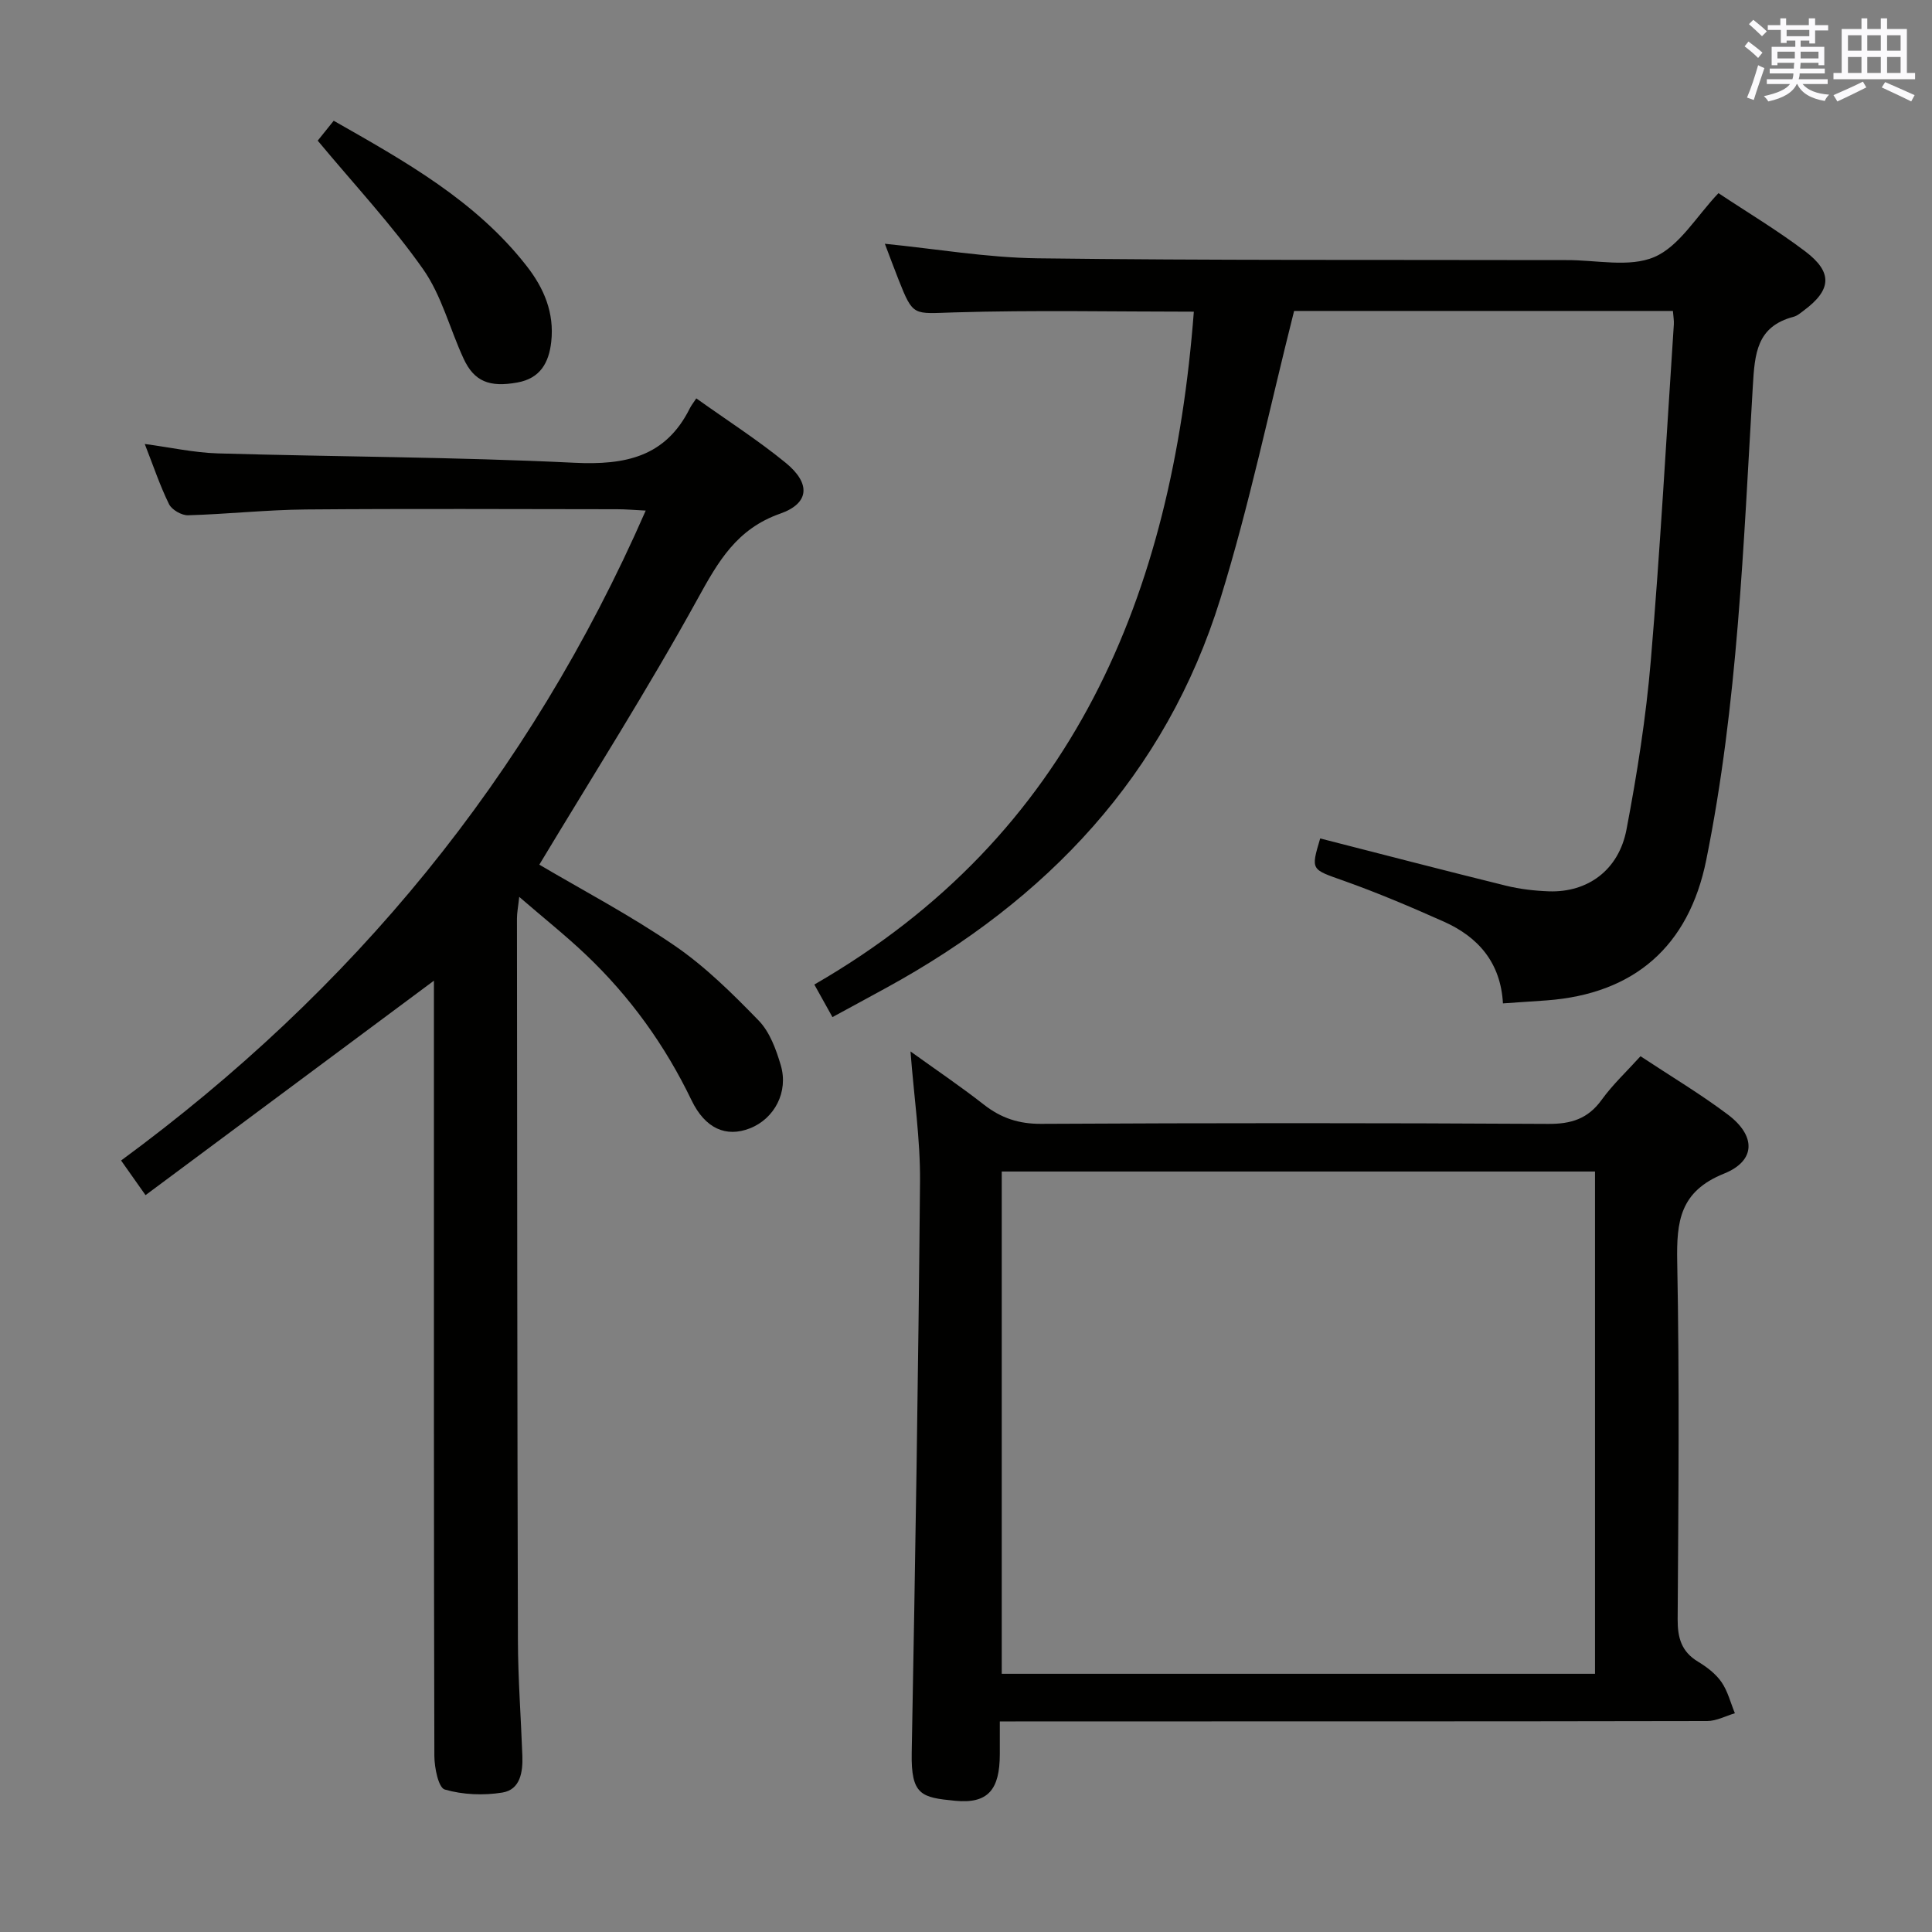 <svg enable-background="new 0 0 400 400" viewBox="0 0 400 400" xmlns="http://www.w3.org/2000/svg"><rect x="0" y="0" width="400" height="400" fill="#808080" stroke="none"/><g fill="#010100"><path d="m30.13 247.44c-2.17-3.07-3.5-4.96-5.06-7.17 47.88-35.18 84.45-79.33 108.62-134.56-2.43-.12-4.17-.28-5.91-.28-21.49-.02-42.98-.13-64.47.05-8.13.07-16.25.97-24.38 1.2-1.33.04-3.37-1.14-3.94-2.31-1.89-3.85-3.26-7.97-5.02-12.45 5.32.71 10.2 1.8 15.11 1.95 24.61.71 49.25.74 73.84 1.94 10.54.51 18.89-1.2 23.9-11.27.3-.6.73-1.13 1.34-2.06 6.48 4.62 12.77 8.65 18.51 13.34 5.2 4.25 4.96 8.38-1.13 10.52-9.01 3.16-12.83 9.88-17.1 17.64-10.32 18.74-21.83 36.83-32.78 55.04 8.75 5.17 18.76 10.43 28.02 16.77 6.37 4.36 11.99 9.94 17.4 15.51 2.29 2.36 3.6 5.96 4.57 9.24 1.64 5.55-1.32 11.08-6.39 13.07-4.92 1.93-9.26.06-12.09-5.82-5.48-11.39-12.73-21.45-21.87-30.13-4.2-3.99-8.76-7.61-13.8-11.97-.22 2.06-.47 3.27-.47 4.48.04 49.81.06 99.63.2 149.44.02 7.98.63 15.95.92 23.93.12 3.34-.43 6.99-4.14 7.59-3.89.63-8.18.46-11.93-.63-1.31-.38-2.14-4.53-2.15-6.96-.12-45.48-.09-90.96-.09-136.45 0-7.81 0-15.63 0-24.05-20.05 14.89-39.65 29.47-59.71 44.4z"/><path d="m311.17 207.74c-.47-8.41-5.08-13.73-12.25-16.93-6.82-3.04-13.71-5.97-20.75-8.47-6.72-2.39-6.81-2.12-4.84-8.75 12.82 3.28 25.61 6.61 38.45 9.78 2.88.71 5.91 1.06 8.88 1.17 8.04.28 14.49-4.38 16.09-12.81 2.2-11.55 4.04-23.23 5.03-34.94 1.96-23.18 3.23-46.41 4.77-69.62.05-.81-.1-1.63-.19-2.79-26.66 0-53.19 0-78.43 0-5.11 20.21-9.25 40.2-15.27 59.6-11.34 36.55-35.92 62.31-69.04 80.47-3.62 1.99-7.26 3.95-11.27 6.13-1.25-2.25-2.33-4.19-3.75-6.74 53.81-31.02 74.09-80.81 78.57-139.31-16.43 0-33.06-.35-49.66.15-8.43.25-8.42.94-11.46-6.74-.98-2.47-1.89-4.96-2.85-7.47 10.61 1.06 21.1 2.87 31.61 3.01 35.48.45 70.97.29 106.46.37 1 0 2 .01 3 0 6.16-.05 13.06 1.6 18.27-.65 5.18-2.24 8.67-8.4 13.25-13.21 5.91 3.93 12.17 7.67 17.96 12.05 5.75 4.35 5.45 7.98-.28 12.24-.66.49-1.34 1.1-2.11 1.3-7.68 2.02-8.06 7.62-8.46 14.43-1.95 32.81-3.1 65.73-9.65 98.09-3.62 17.85-14.92 27.68-33.04 29.02-2.85.19-5.67.38-9.04.62z"/><path d="m207 356.41v6.77c-.01 7.35-2.43 10.32-9.27 9.65-6.95-.68-9.13-1.13-8.97-9.93.73-39.44 1.38-78.88 1.72-118.32.07-8.73-1.25-17.47-1.97-26.89 5.16 3.72 10.31 7.19 15.19 11.01 3.57 2.79 7.24 4.01 11.88 3.98 34.98-.19 69.97-.19 104.96.01 4.75.03 8.21-1.04 11.05-4.96 2.3-3.19 5.23-5.92 8.06-9.05 6.22 4.12 12.38 7.79 18.07 12.07 5.82 4.37 5.88 9.55-.77 12.23-9.17 3.69-9.86 9.89-9.7 18.29.48 24.65.25 49.31.09 73.97-.02 3.86.78 6.71 4.2 8.78 1.83 1.11 3.68 2.51 4.87 4.23 1.31 1.88 1.88 4.29 2.78 6.46-1.91.56-3.82 1.61-5.73 1.61-46.65.09-93.3.07-139.94.07-1.98.02-3.95.02-6.52.02zm123.23-113.86c-41.22 0-82.08 0-122.83 0v103.99h122.83c0-34.84 0-69.37 0-103.99z"/><path d="m65.78 29.12c.77-.96 1.89-2.35 3.31-4.12 14.76 8.4 29.38 16.53 39.96 30.09 3.58 4.59 5.74 9.67 5.08 15.66-.48 4.36-2.29 7.59-7 8.44-5.79 1.05-8.95-.2-11.14-4.92-2.86-6.16-4.55-13.07-8.38-18.52-6.43-9.15-14.16-17.41-21.83-26.63z"/></g><path d="m361.2 9.6.8-1c.9.7 1.9 1.4 2.9 2.3l-.9 1.1c-1-1-2-1.8-2.8-2.4zm.5 10.6c.9-2.1 1.6-4.3 2.3-6.7.4.2.8.4 1.3.6-.7 2.1-1.5 4.3-2.2 6.6zm.4-15.2.9-.9c1 .8 2 1.6 2.8 2.4l-1 1c-.9-.9-1.8-1.7-2.7-2.5zm12.5-1.2h1.2v1.4h2.7v1.1h-2.7v2.7h-1.2v-.6h-1.8v1.3h4.9v3.8h-1.2v-.5h-3.7c0 .4-.1.9-.1 1.2h5.1v1h-5.2c0 .5-.1.9-.2 1.2h6v1h-5.2c1.1 1.3 2.9 2 5.5 2.2-.4.4-.7.8-.9 1.3-2.9-.5-4.8-1.6-5.7-3.5h-.1c-.8 1.7-2.7 2.9-5.9 3.6-.2-.4-.6-.8-.9-1.1 2.8-.6 4.6-1.4 5.4-2.5h-4.8v-1h5.3c.1-.3.2-.7.2-1.2h-4.9v-1h5c0-.4 0-.8.1-1.2h-3.5v.5h-1.2v-3.8h4.9v-1.3h-1.8v.5h-1.2v-2.7h-2.7v-1h2.6v-1.4h1.2v1.4h4.7v-1.4zm-6.6 8.3h3.6c0-.4 0-.9 0-1.4h-3.6zm1.9-4.6h4.7v-1.3h-4.7zm6.6 3.2h-3.7v1.4h3.7z" fill="#fbfafc"/><path d="m385.3 3.8h1.3v2.2h2.8v-2.2h1.3v2.2h4.1v9.1h1.7v1.3h-16.9v-1.3h1.7v-9.1h4.1v-2.2zm.4 13.1.7 1.2c-1.8.9-3.8 1.9-6 2.9-.2-.4-.5-.8-.8-1.3 2.3-1 4.3-1.9 6.1-2.8zm-3.1-6.4h2.8v-3.2h-2.8zm0 4.6h2.8v-3.3h-2.8zm4-4.6h2.8v-3.2h-2.8zm0 4.6h2.8v-3.3h-2.8zm3.7 1.9c2.1.9 4.1 1.8 6.1 2.7l-.7 1.3c-2.2-1.1-4.2-2-6.1-2.9zm3.2-9.7h-2.8v3.2h2.8zm-2.8 7.8h2.8v-3.3h-2.8z" fill="#fbfafc"/></svg>